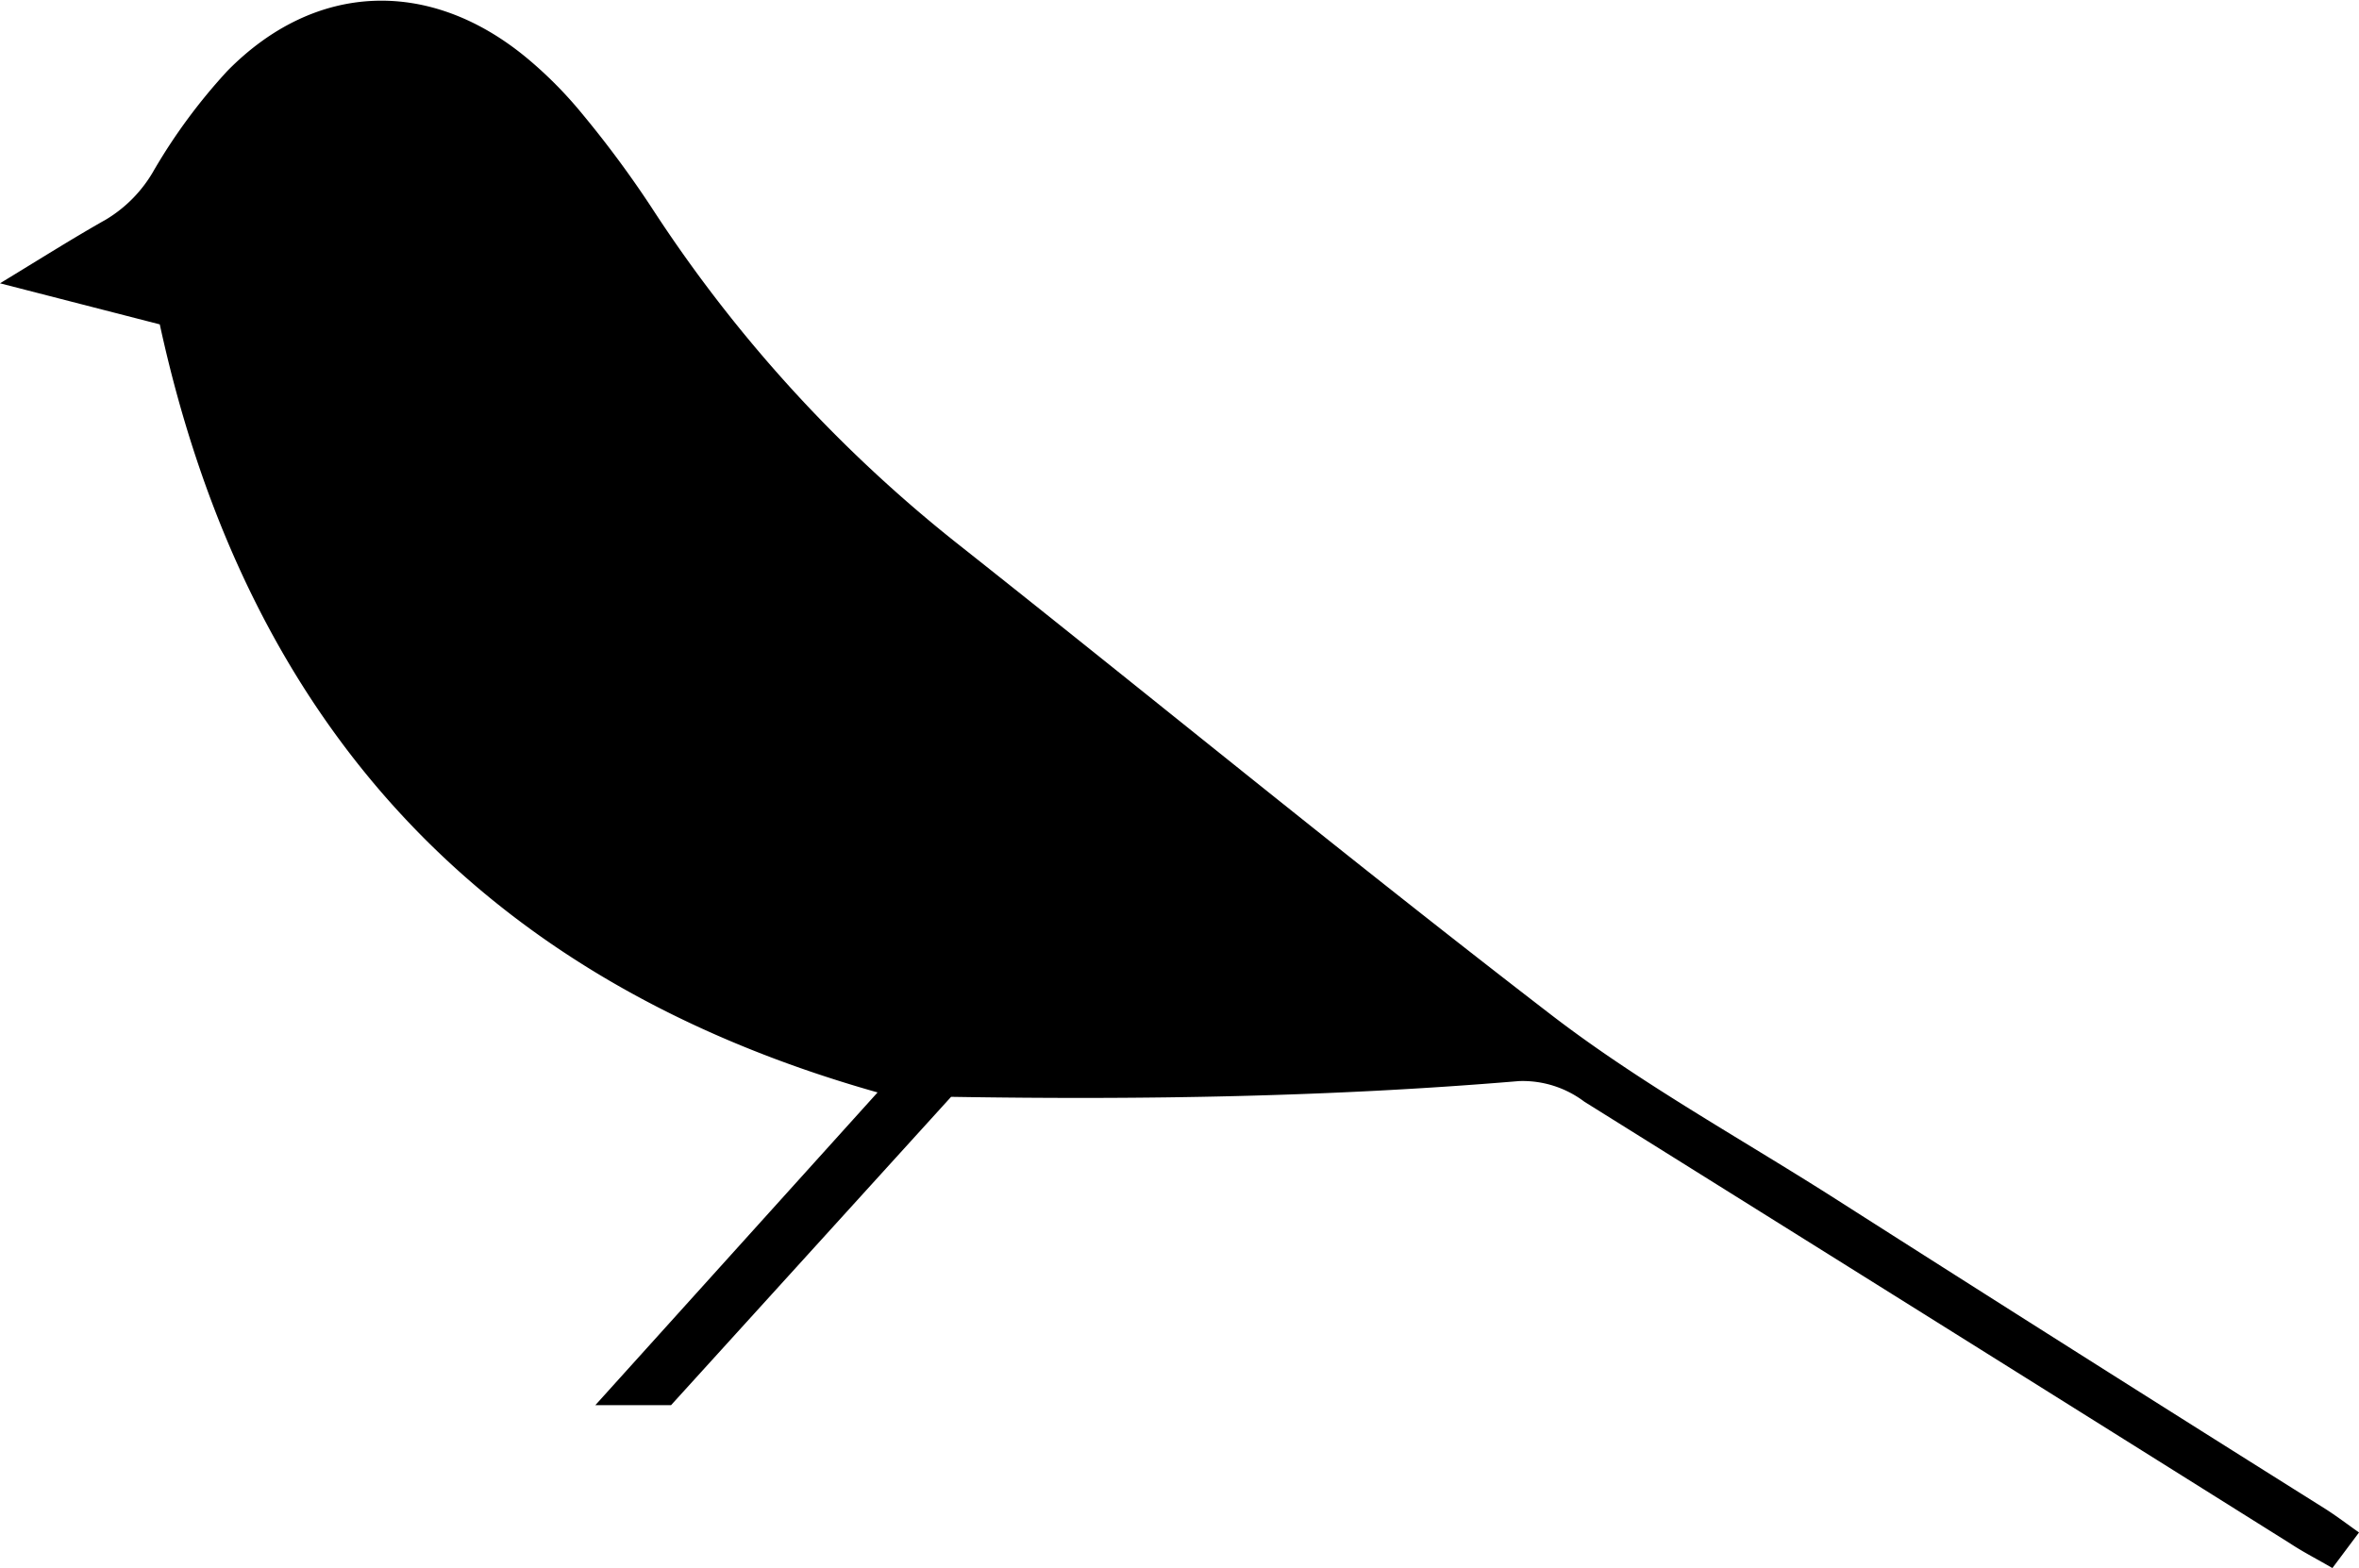 <svg xmlns="http://www.w3.org/2000/svg" viewBox="0 0 149.86 99.63"><g id="Layer_2" data-name="Layer 2"><g id="Layer_1-2" data-name="Layer 1"><path d="M10.15,20.61,0,18c2.6-1.58,4.64-2.87,6.73-4.05a8.56,8.56,0,0,0,3.06-3.15,36.15,36.15,0,0,1,4.66-6.3c5.57-5.66,12.84-5.92,19-.83A26.26,26.26,0,0,1,37,7.25a66.93,66.93,0,0,1,4.35,5.87A89.24,89.24,0,0,0,61.15,34.8c12.5,9.9,24.81,20,37.47,29.74,5.56,4.26,11.77,7.69,17.71,11.46Q132,86,147.72,95.87c.69.44,1.35.94,2.14,1.5l-1.69,2.26c-.94-.55-1.83-1-2.68-1.56Q123.06,84,100.65,70a6.5,6.5,0,0,0-4.16-1.31c-11.89,1-23.81,1.2-36.07,1L42.63,89.28H37.82L55.75,69.41C30.64,62.32,15.67,46,10.15,20.61Z"/></g></g></svg>